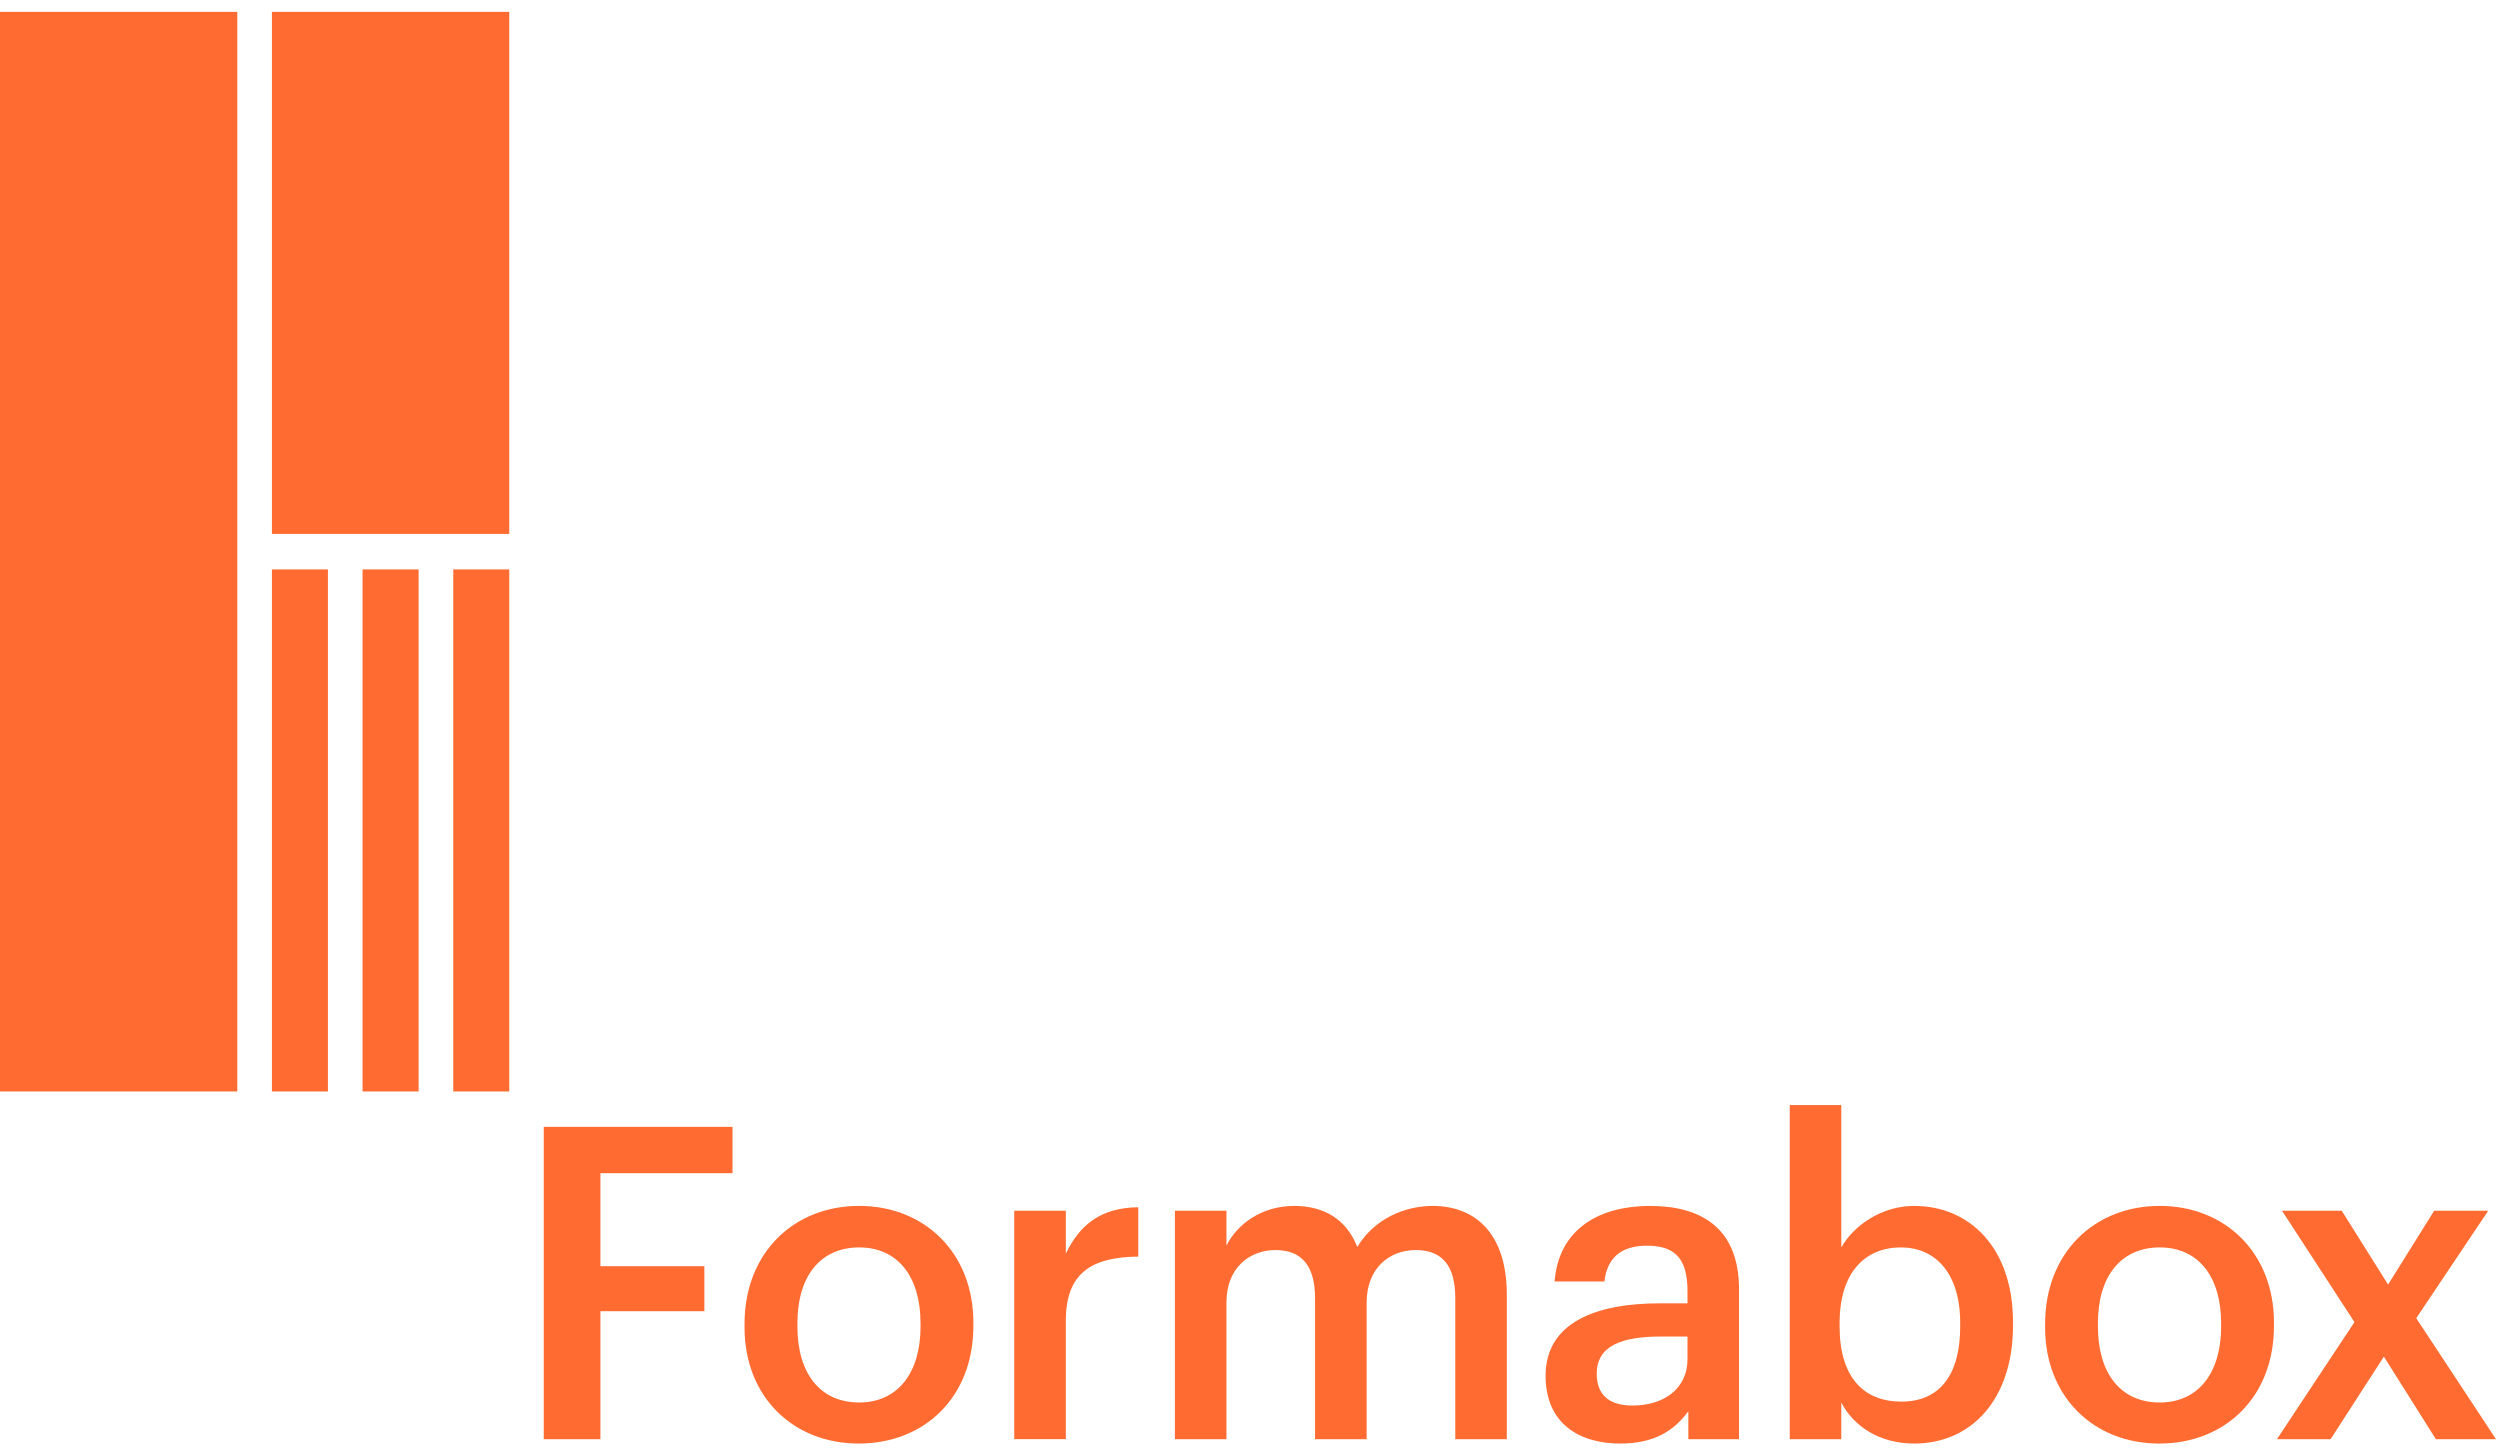 <svg width="181" height="105" fill="none" xmlns="http://www.w3.org/2000/svg"><g clip-path="url(#a)"><path d="M36.87 41.225h-4.054V79.02h4.055V41.226Zm-6.562 0h-4.06V79.02h4.06V41.226Zm0 0h-4.06V79.02h4.06V41.226Zm-6.567 0h-4.054V79.02h4.054V41.226ZM36.871.86H19.687v37.796H36.87V.86Zm-19.692 0H0v78.16h17.18V.86Zm153.284 94.861-5.245-8.064h4.322l3.358 5.346 3.336-5.346h3.914l-5.212 7.78 5.772 8.759h-4.351l-3.764-5.976-3.858 5.976h-3.884l5.612-8.475Zm-9.653.317v-.222c0-3.415-1.665-5.503-4.446-5.503-2.775 0-4.474 2.056-4.474 5.472v.253c0 3.383 1.637 5.502 4.474 5.502 2.781 0 4.446-2.119 4.446-5.502Zm-12.744.063v-.253c0-5.123 3.547-8.54 8.298-8.54 4.723 0 8.27 3.385 8.27 8.445v.253c0 5.154-3.547 8.507-8.299 8.507-4.75 0-8.269-3.384-8.269-8.412Zm-6.148-.063v-.253c0-3.67-1.849-5.472-4.29-5.472-2.588 0-4.441 1.803-4.441 5.472v.253c0 3.7 1.759 5.439 4.473 5.439 2.747 0 4.258-1.898 4.258-5.44Zm-8.609 5.502v2.656h-3.73V80.005h3.73v10.308c.899-1.58 2.903-3.004 5.278-3.004 4.041 0 7.155 3.067 7.155 8.412v.253c0 5.313-2.992 8.539-7.155 8.539-2.563 0-4.412-1.297-5.278-2.973Zm-11.134-3.131v-1.645h-1.915c-2.836 0-4.657.665-4.657 2.689 0 1.392.739 2.309 2.592 2.309 2.281 0 3.98-1.234 3.98-3.353ZM111.9 99.611c0-3.858 3.642-5.25 8.271-5.25h2.004v-.853c0-2.214-.743-3.32-2.931-3.32-1.943 0-2.902.947-3.085 2.592h-3.609c.306-3.858 3.302-5.471 6.91-5.471 3.609 0 6.445 1.518 6.445 6.04v10.847h-3.669v-2.023c-1.049 1.422-2.47 2.34-4.935 2.34-2.964 0-5.401-1.455-5.401-4.902ZM85.064 87.657h3.73v2.53c.772-1.55 2.531-2.878 4.907-2.878 2.098 0 3.763.918 4.567 2.973 1.233-2.055 3.453-2.973 5.457-2.973 2.964 0 5.367 1.866 5.367 6.42v10.467h-3.73V93.982c0-2.435-1.016-3.478-2.869-3.478-1.849 0-3.547 1.264-3.547 3.794v9.898H95.21V93.982c0-2.435-1.05-3.478-2.87-3.478-1.848 0-3.546 1.264-3.546 3.794v9.898h-3.73V87.657Zm-11.633 0h3.735v3.1c1.016-2.088 2.53-3.321 5.245-3.353v3.574c-3.27.031-5.245 1.106-5.245 4.617v8.601h-3.735V87.657Zm-6.784 8.38v-.22c0-3.416-1.665-5.504-4.445-5.504-2.775 0-4.469 2.056-4.469 5.472v.253c0 3.383 1.633 5.502 4.47 5.502 2.78 0 4.444-2.119 4.444-5.502Zm-12.743.064v-.253c0-5.123 3.547-8.54 8.298-8.54 4.723 0 8.27 3.385 8.27 8.445v.253c0 5.154-3.547 8.507-8.298 8.507-4.751 0-8.27-3.384-8.27-8.412ZM39.368 81.586h13.666v3.352H43.47v6.736h7.526v3.257H43.47v9.265h-4.102v-22.61Z" fill="#FF6B30"/></g><defs><clipPath id="a"><path fill="#fff" d="M0 0h181v105H0z"/></clipPath></defs></svg>
